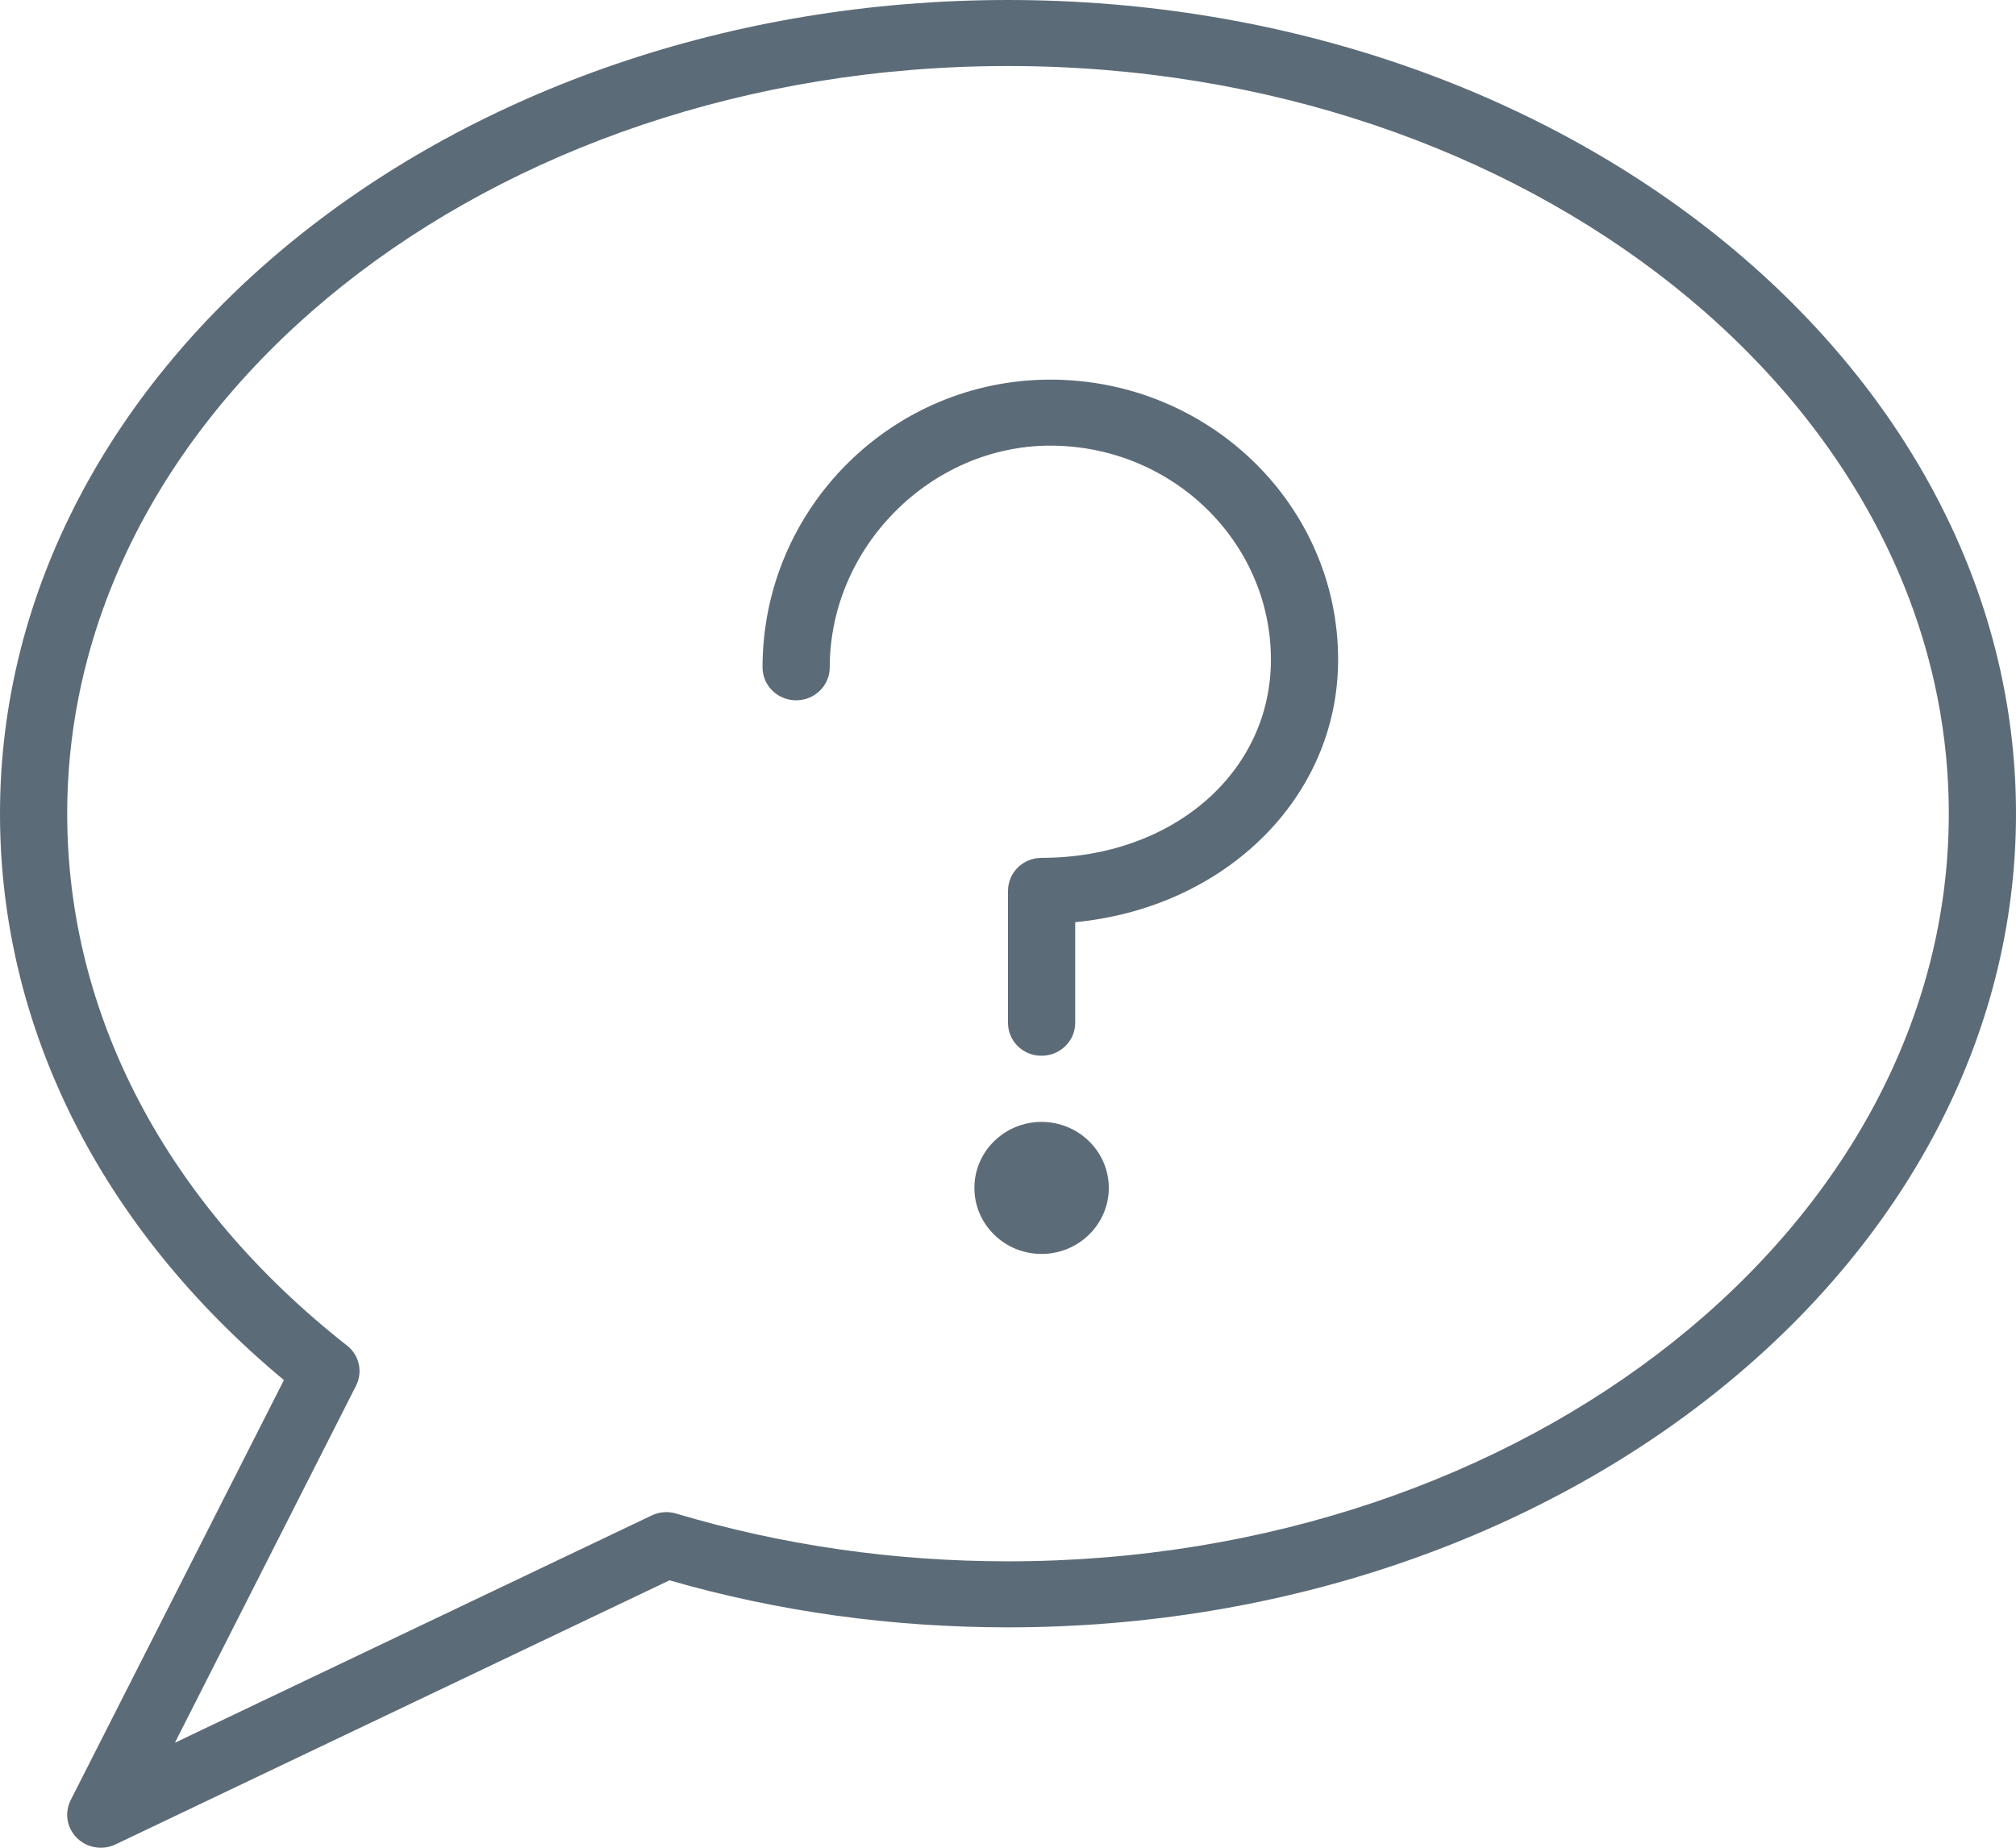 <?xml version="1.0" encoding="iso-8859-1"?>
<!-- Generator: Adobe Illustrator 16.0.0, SVG Export Plug-In . SVG Version: 6.00 Build 0)  -->
<!DOCTYPE svg PUBLIC "-//W3C//DTD SVG 1.1//EN" "http://www.w3.org/Graphics/SVG/1.1/DTD/svg11.dtd">
<svg version="1.1" id="Layer_1" xmlns="http://www.w3.org/2000/svg" xmlns:xlink="http://www.w3.org/1999/xlink" x="0px" y="0px"
	 width="12px" height="11px" viewBox="0 0 12 11" style="enable-background:new 0 0 12 11;" xml:space="preserve">
<path style="fill-rule:evenodd;clip-rule:evenodd;fill:#5C6B78;" d="M6,9.688c-0.693,0-1.37-0.094-2.015-0.28L0.688,10.98
	C0.66,10.994,0.63,11,0.6,11c-0.052,0-0.104-0.02-0.142-0.058c-0.061-0.06-0.075-0.151-0.037-0.226l1.269-2.5
	C0.599,7.308,0,6.116,0,4.844C0,2.173,2.691,0,6,0s6,2.173,6,4.844C12,7.515,9.309,9.688,6,9.688z M6,0.393
	c-3.088,0-5.6,1.997-5.6,4.451c0,1.198,0.591,2.322,1.665,3.166C2.139,8.067,2.161,8.168,2.119,8.25l-1.078,2.125l2.84-1.354
	C3.926,9,3.978,8.996,4.026,9.011C4.656,9.199,5.32,9.295,6,9.295c3.088,0,5.6-1.997,5.6-4.451C11.6,2.39,9.088,0.393,6,0.393z
	 M6.4,5.49v0.599c0,0.108-0.089,0.196-0.2,0.196C6.089,6.286,6,6.198,6,6.089V5.304c0-0.109,0.089-0.197,0.2-0.197
	c0.778,0,1.365-0.507,1.365-1.18c0-0.702-0.589-1.274-1.313-1.274c-0.711,0-1.313,0.604-1.313,1.32c0,0.108-0.089,0.196-0.2,0.196
	c-0.111,0-0.2-0.088-0.2-0.196c0-0.945,0.769-1.713,1.713-1.713c0.945,0,1.713,0.748,1.713,1.667C7.965,4.749,7.292,5.404,6.4,5.49z
	 M6.2,6.679c0.22,0,0.4,0.176,0.4,0.393c0,0.217-0.18,0.393-0.4,0.393c-0.221,0-0.4-0.176-0.4-0.393
	C5.8,6.855,5.979,6.679,6.2,6.679z"/>
</svg>
